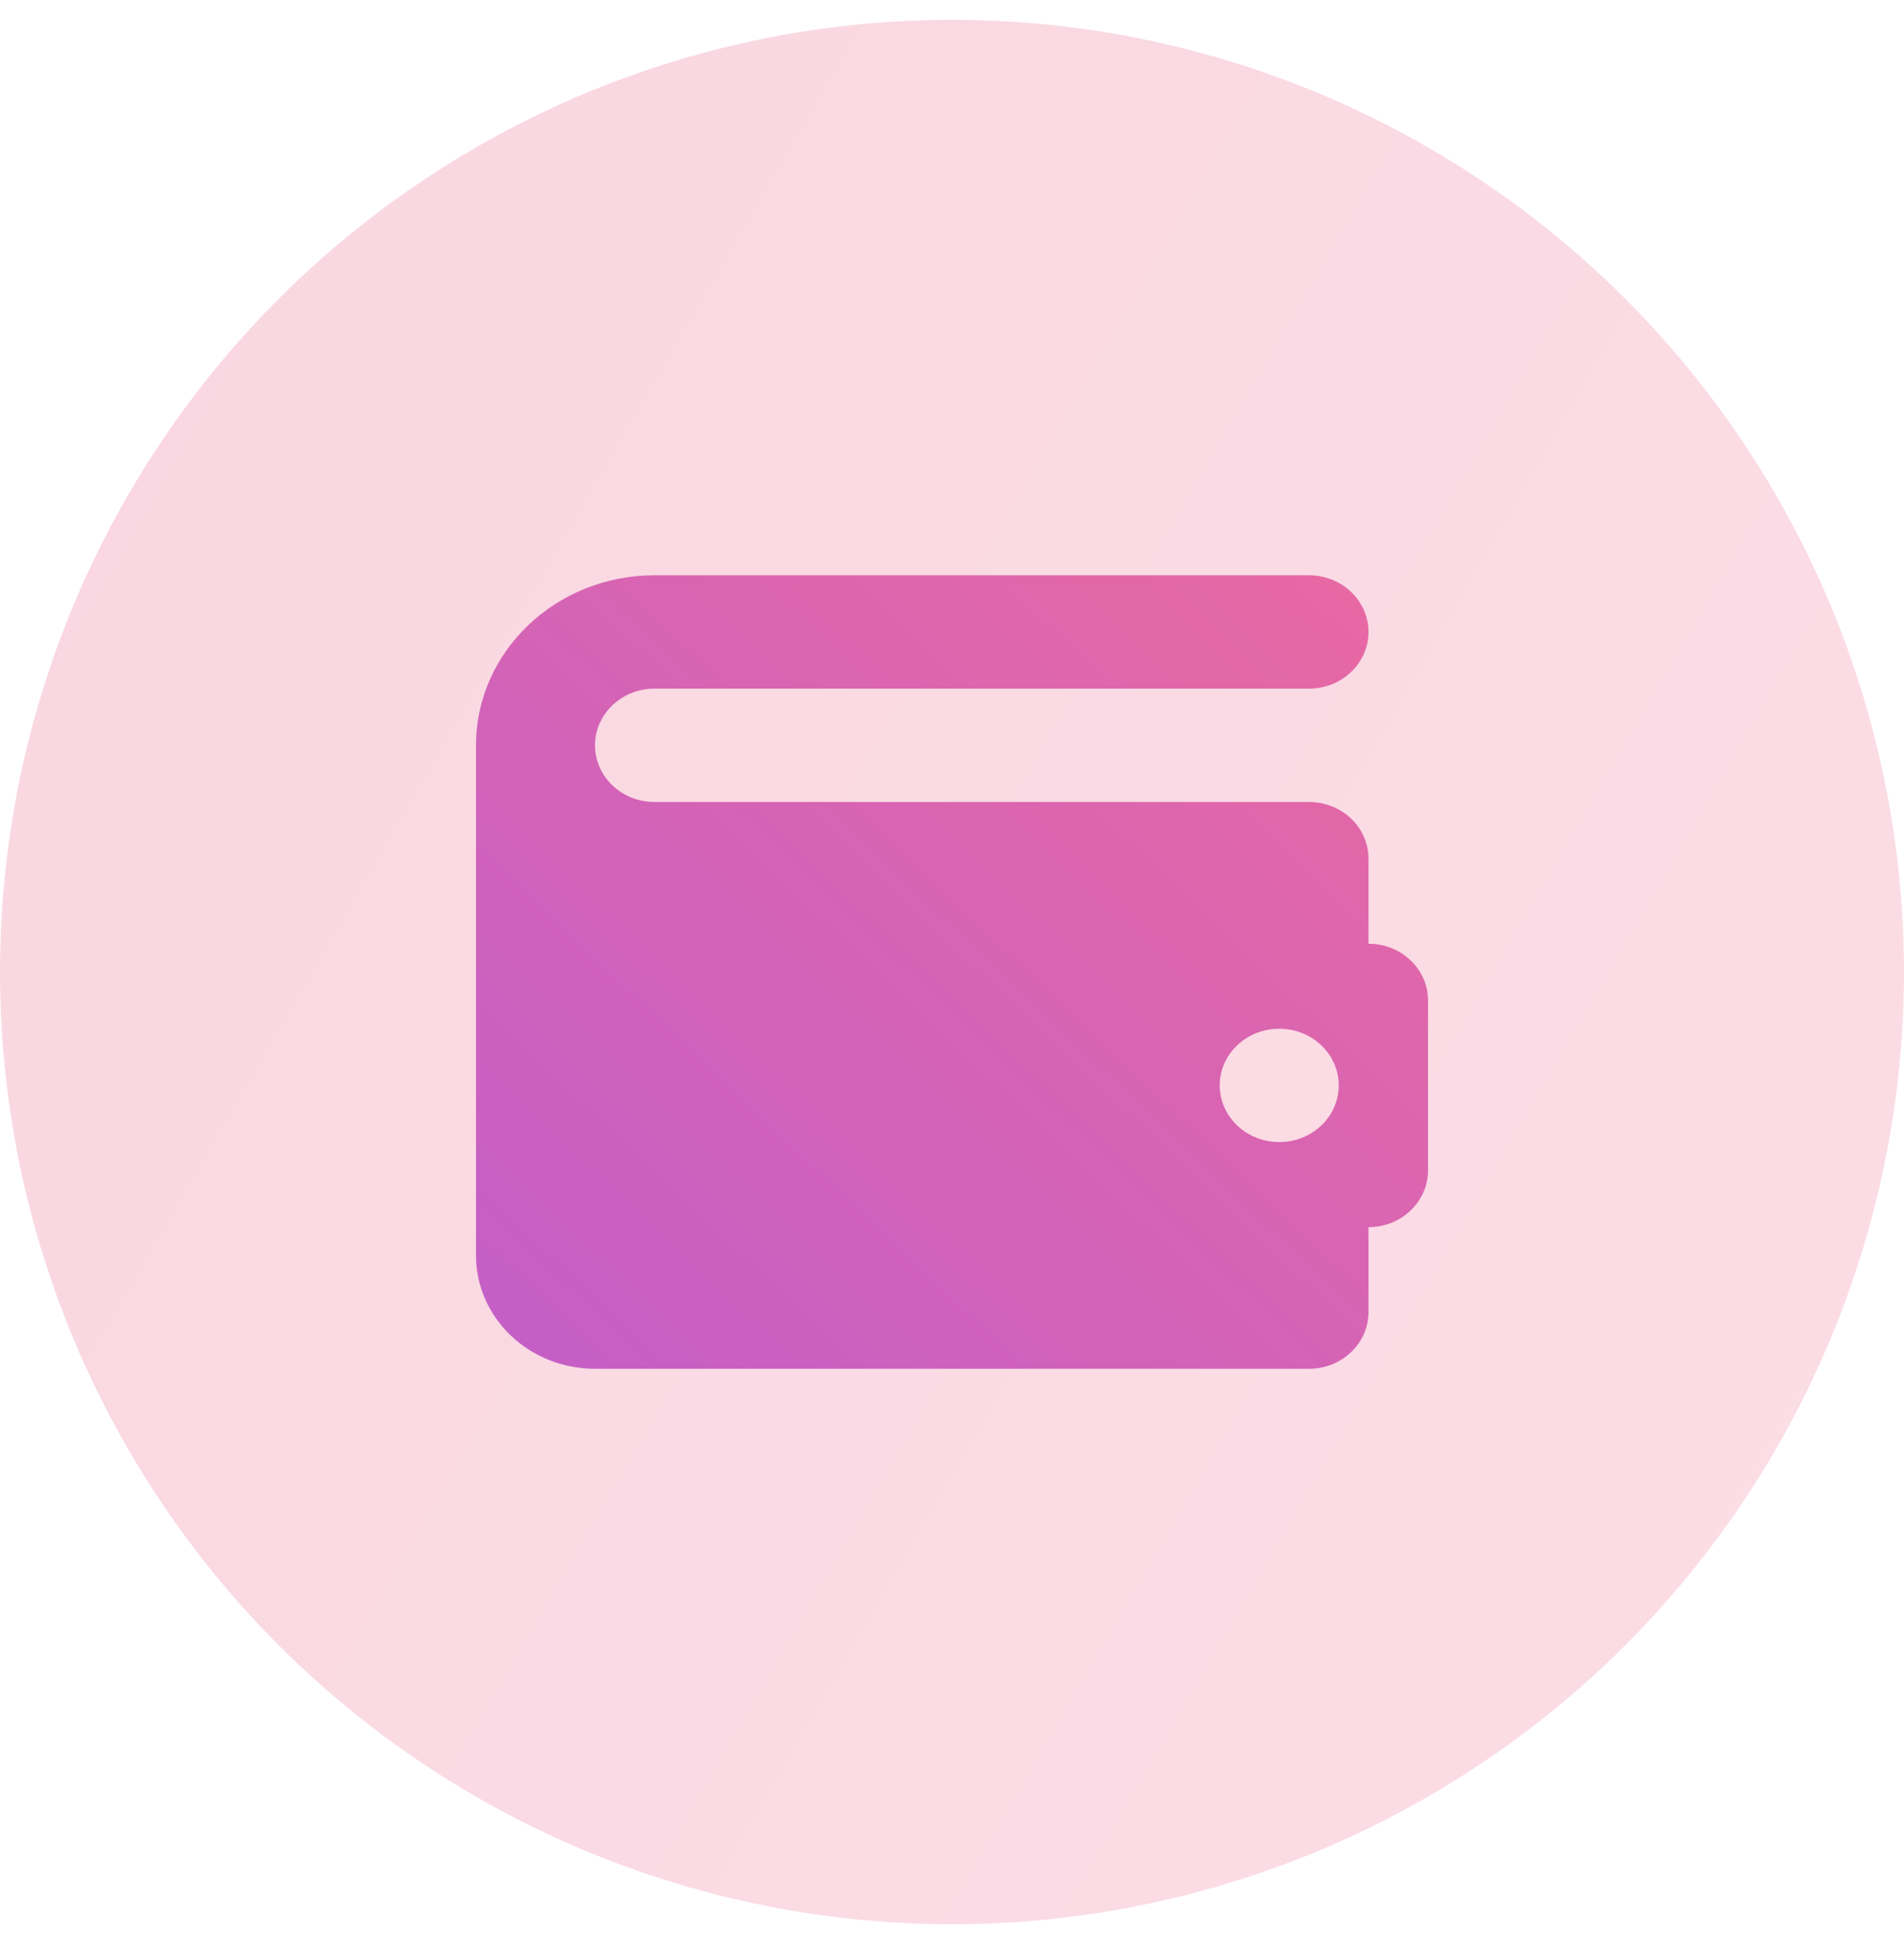 <svg width="48" height="49" fill="none" xmlns="http://www.w3.org/2000/svg"><circle cx="24" cy="24.5" r="24" fill="url(#paint0_linear)" fill-opacity=".3"/><path d="M34.5 23.786v-2.143c0-.79-.672-1.429-1.5-1.429H16.5c-.827 0-1.5-.64-1.5-1.428 0-.788.673-1.429 1.5-1.429H33c.828 0 1.5-.64 1.5-1.428 0-.79-.672-1.429-1.5-1.429H16.5c-2.482 0-4.5 1.922-4.5 4.286v12.857c0 1.578 1.343 2.857 3 2.857h18c.828 0 1.5-.64 1.5-1.429V30.93c.828 0 1.5-.64 1.5-1.429v-4.286c0-.789-.672-1.428-1.5-1.428zm-2.25 5c-.828 0-1.5-.64-1.5-1.429s.672-1.428 1.5-1.428 1.5.64 1.5 1.428c0 .79-.672 1.429-1.5 1.429z" fill="url(#paint1_linear)"/><defs><linearGradient id="paint0_linear" x1="-15.97" y1="3.497" x2="76.012" y2="56.797" gradientUnits="userSpaceOnUse"><stop stop-color="#E9507D" stop-opacity=".8"/><stop offset="1" stop-color="#EE7FA0" stop-opacity=".8"/></linearGradient><linearGradient id="paint1_linear" x1="43.5" y1="7" x2="6.967" y2="45.42" gradientUnits="userSpaceOnUse"><stop stop-color="#F56D95"/><stop offset="1" stop-color="#B65AD5"/></linearGradient></defs></svg>